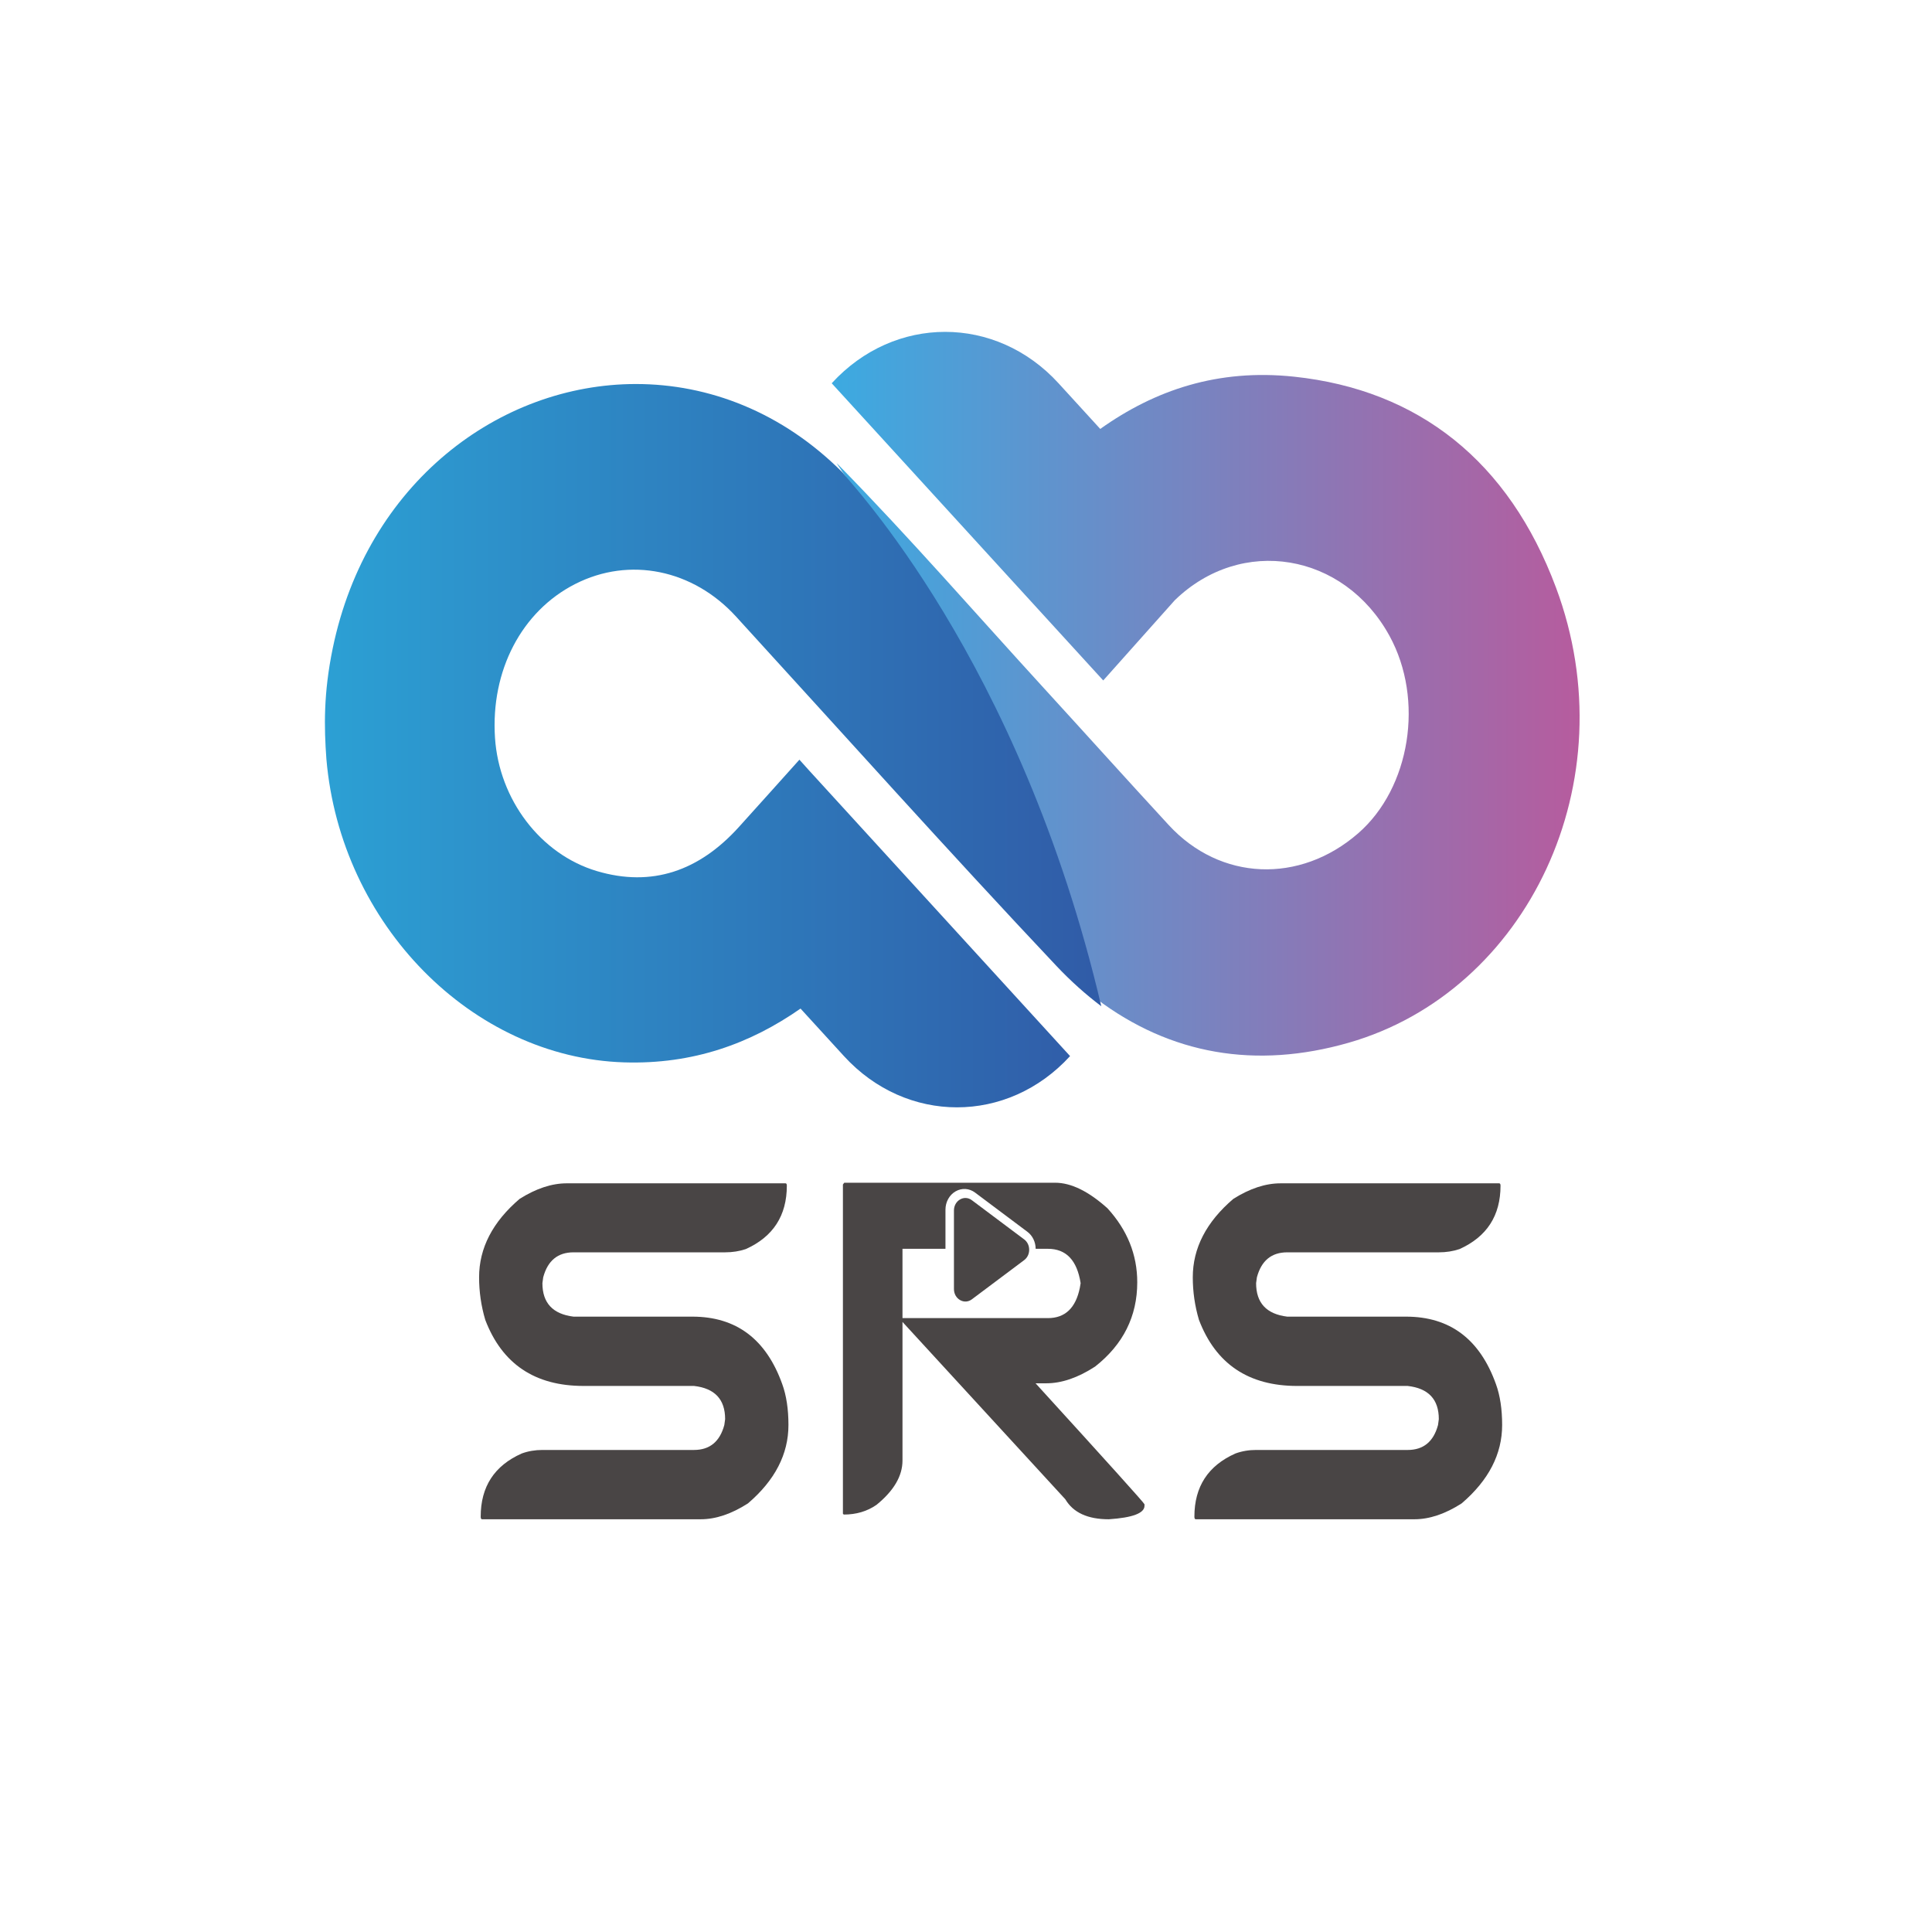 <?xml version="1.0" encoding="utf-8"?>
<svg viewBox="0 0 32 32" height="32px" width="32px" id="svg2" version="1.1" xmlns="http://www.w3.org/2000/svg" xmlns:bx="https://boxy-svg.com">
  <defs id="defs6">
    <linearGradient id="linearGradient28" spreadMethod="pad" gradientTransform="matrix(148.915,0,0,-148.915,151.811,224.179)" gradientUnits="userSpaceOnUse" y2="0" x2="1" y1="0" x1="0">
      <stop id="stop24" offset="0" style="stop-opacity:1;stop-color:#3caae1"/>
      <stop id="stop26" offset="1" style="stop-opacity:1;stop-color:#b65c9e"/>
    </linearGradient>
    <linearGradient id="linearGradient48" spreadMethod="pad" gradientTransform="matrix(155.059,0,0,-155.059,49.432,216.241)" gradientUnits="userSpaceOnUse" y2="0" x2="1" y1="0" x1="0">
      <stop id="stop44" offset="0" style="stop-opacity:1;stop-color:#2ca0d4"/>
      <stop id="stop46" offset="1" style="stop-opacity:1;stop-color:#305ba7"/>
    </linearGradient>
    <clipPath id="clipPath58" clipPathUnits="userSpaceOnUse">
      <path id="path56" d="M 0,350.158 H 350.158 V 0 H 0 Z"/>
    </clipPath>
  </defs>
  <g transform="matrix(0.127, 0, 0, -0.139, -4.885, 39.68)" id="g10" style="" bx:origin="0.5 1.499999">
    <g id="g12" style="" transform="matrix(0.655, 0, 0, 0.655, 47.5, 55.965)">
      <g id="g14">
        <g id="g20">
          <g id="g22">
            <path id="path30" style="fill:url(#linearGradient28);stroke:none" d="m 151.811,280.659 54.062,-54.064 14.238,14.586 c 13.253,11.772 33.681,8.665 42.764,-6.48 v 0 c 6.949,-11.585 4.152,-27.659 -6.248,-35.919 v 0 c -11.647,-9.249 -27.453,-8.66 -37.707,1.501 v 0 c -8.318,8.241 -16.529,16.588 -24.814,24.861 v 0 c -13.578,13.558 -26.814,27.483 -40.842,40.56 v 0 c -0.155,0.144 -0.318,0.269 -0.474,0.412 v 0 c 1.246,-1.658 40.823,-54.57 51.701,-97.422 v 0 c 14.746,-10.175 31.762,-12.852 50.25,-8.006 v 0 c 35.557,9.319 55.709,47.52 41.276,82.815 v 0 c -9.385,22.952 -27.32,35.949 -52.141,38.356 v 0 c -15.155,1.471 -27.697,-2.422 -38.597,-9.506 v 0 l -8.305,8.306 c -6.236,6.235 -14.409,9.353 -22.581,9.353 v 0 c -8.173,0 -16.346,-3.118 -22.582,-9.353"/>
          </g>
        </g>
      </g>
    </g>
    <g id="g32" style="" transform="matrix(0.653, 0, 0, 0.653, 48.561, 55.407)">
      <g id="g34">
        <g id="g40">
          <g id="g42">
            <path id="path50" style="fill:url(#linearGradient48);stroke:none" d="m 50.99,234 c -1.85,-8.185 -1.733,-14.379 -1.264,-20.194 v 0 c 2.822,-30.213 29.126,-54.494 59.465,-55.353 v 0 c 13.788,-0.391 25.237,3.439 35.23,9.815 v 0 l 8.671,-8.669 c 12.471,-12.471 32.691,-12.471 45.163,0 v 0 l -52.152,52.151 c -0.639,0.65 -1.262,1.284 -1.904,1.935 v 0 c -4.061,-4.127 -8.071,-8.229 -12.109,-12.304 v 0 c -7.927,-8.003 -17.355,-11.004 -28.326,-8.029 v 0 C 92.462,196.418 84.207,206.453 83.4,217.68 v 0 c -0.881,12.257 5.312,23.099 16.04,28.075 v 0 c 10.826,5.024 23.504,2.646 32.091,-5.942 v 0 c 21.291,-21.289 42.367,-42.8 63.987,-63.751 v 0 c 2.884,-2.793 5.882,-5.235 8.973,-7.368 v 0 c -16.324,63.52 -50.455,95.764 -51.701,97.422 v 0 c -12.077,11.041 -26.76,16.121 -41.224,16.121 v 0 C 84.3,282.238 57.808,264.189 50.99,234"/>
          </g>
        </g>
      </g>
    </g>
    <g id="g52" style="" transform="matrix(0.797, 0, 0, 0.797, 28.121, 56.497)">
      <g clip-path="url(#clipPath58)" id="g54">
        <g transform="translate(126.278,90.44)" id="g60">
          <path id="path62" style="fill:#494545;fill-opacity:1;fill-rule:nonzero;stroke:none" d="m 0,0 h -19.449 c -3.396,0.381 -5.093,2.049 -5.093,5.005 l 0.132,0.879 c 0.731,2.487 2.385,3.731 4.961,3.731 H 5.357 c 1.2,0 2.327,0.16 3.381,0.484 4.479,1.843 6.717,5.005 6.717,9.483 0,0.233 -0.073,0.351 -0.219,0.351 h -35.783 c -2.458,0 -5.034,-0.776 -7.727,-2.328 -4.419,-3.453 -6.629,-7.361 -6.629,-11.721 0,-2.167 0.337,-4.289 1.009,-6.366 2.752,-6.586 8.109,-9.879 16.069,-9.879 h 18.09 c 3.395,-0.352 5.092,-2.005 5.092,-4.961 L 5.226,-16.2 c -0.732,-2.488 -2.387,-3.732 -4.961,-3.732 h -24.807 c -1.199,0 -2.326,-0.175 -3.381,-0.527 -4.477,-1.815 -6.717,-4.962 -6.717,-9.439 0,-0.264 0.074,-0.396 0.22,-0.396 H 1.362 c 2.458,0 5.034,0.79 7.728,2.371 4.419,3.453 6.629,7.361 6.629,11.723 0,2.371 -0.337,4.404 -1.011,6.102 C 12.075,-3.365 7.172,0 0,0"/>
        </g>
        <g transform="translate(257.773,80.342)" id="g64">
          <path id="path66" style="fill:#494545;fill-opacity:1;fill-rule:nonzero;stroke:none" d="m 0,0 c -2.633,6.732 -7.536,10.098 -14.708,10.098 h -19.449 c -3.396,0.381 -5.093,2.048 -5.093,5.005 l 0.131,0.878 c 0.732,2.488 2.386,3.732 4.962,3.732 h 24.805 c 1.201,0 2.328,0.16 3.381,0.483 4.48,1.844 6.717,5.005 6.717,9.484 0,0.233 -0.072,0.35 -0.218,0.35 h -35.783 c -2.458,0 -5.035,-0.775 -7.727,-2.327 -4.419,-3.453 -6.63,-7.361 -6.63,-11.722 0,-2.167 0.337,-4.289 1.01,-6.366 2.751,-6.586 8.108,-9.879 16.069,-9.879 h 18.089 c 3.395,-0.351 5.092,-2.005 5.092,-4.961 l -0.13,-0.878 c -0.733,-2.488 -2.387,-3.731 -4.962,-3.731 H -39.25 c -1.2,0 -2.327,-0.176 -3.381,-0.527 -4.477,-1.816 -6.717,-4.962 -6.717,-9.44 0,-0.263 0.073,-0.395 0.22,-0.395 h 35.781 c 2.459,0 5.035,0.79 7.728,2.371 4.419,3.453 6.63,7.361 6.63,11.722 C 1.011,-3.731 0.674,-1.698 0,0"/>
        </g>
        <g transform="translate(160.658,100.582)" id="g68">
          <path id="path70" style="fill:#494545;fill-opacity:1;fill-rule:nonzero;stroke:none" d="m 0,0 h 7.033 v 5.847 c 0,1.153 0.634,2.204 1.654,2.741 1.021,0.537 2.245,0.467 3.195,-0.185 L 20.445,2.54 C 21.284,1.965 21.787,1.017 21.791,0 h 2.004 c 2.986,0 4.77,-1.713 5.356,-5.138 L 29.02,-5.839 c -0.674,-3.015 -2.416,-4.523 -5.225,-4.523 H 0 Z m 23.531,-20.108 c 2.518,0 5.182,0.834 7.991,2.503 4.594,3.306 6.894,7.507 6.894,12.6 0,4.126 -1.626,7.815 -4.874,11.064 -3.103,2.545 -5.956,3.82 -8.562,3.82 H -9.528 l -0.22,-0.265 v -49.217 l 0.133,-0.13 c 2.048,0 3.832,0.482 5.356,1.448 2.838,2.107 4.259,4.317 4.259,6.63 v 20.722 l 26.648,-26.518 c 1.288,-1.99 3.66,-2.986 7.114,-2.986 3.891,0.235 5.84,0.908 5.84,2.02 v 0.22 c 0,0.146 -5.944,6.176 -17.826,18.089 z"/>
        </g>
        <g transform="translate(180.574,101.985)" id="g72">
          <path id="path74" style="fill:#494545;fill-opacity:1;fill-rule:nonzero;stroke:none" d="m 0,0 -8.563,5.863 c -0.323,0.222 -0.688,0.333 -1.055,0.333 -0.299,0 -0.598,-0.072 -0.878,-0.22 -0.627,-0.33 -1,-0.95 -1,-1.659 V -7.41 c 0,-0.708 0.373,-1.327 1,-1.657 0.627,-0.332 1.349,-0.289 1.933,0.111 L 0,-3.092 c 0.518,0.354 0.815,0.918 0.815,1.545 C 0.815,-0.918 0.518,-0.354 0,0"/>
        </g>
      </g>
    </g>
  </g>
</svg>